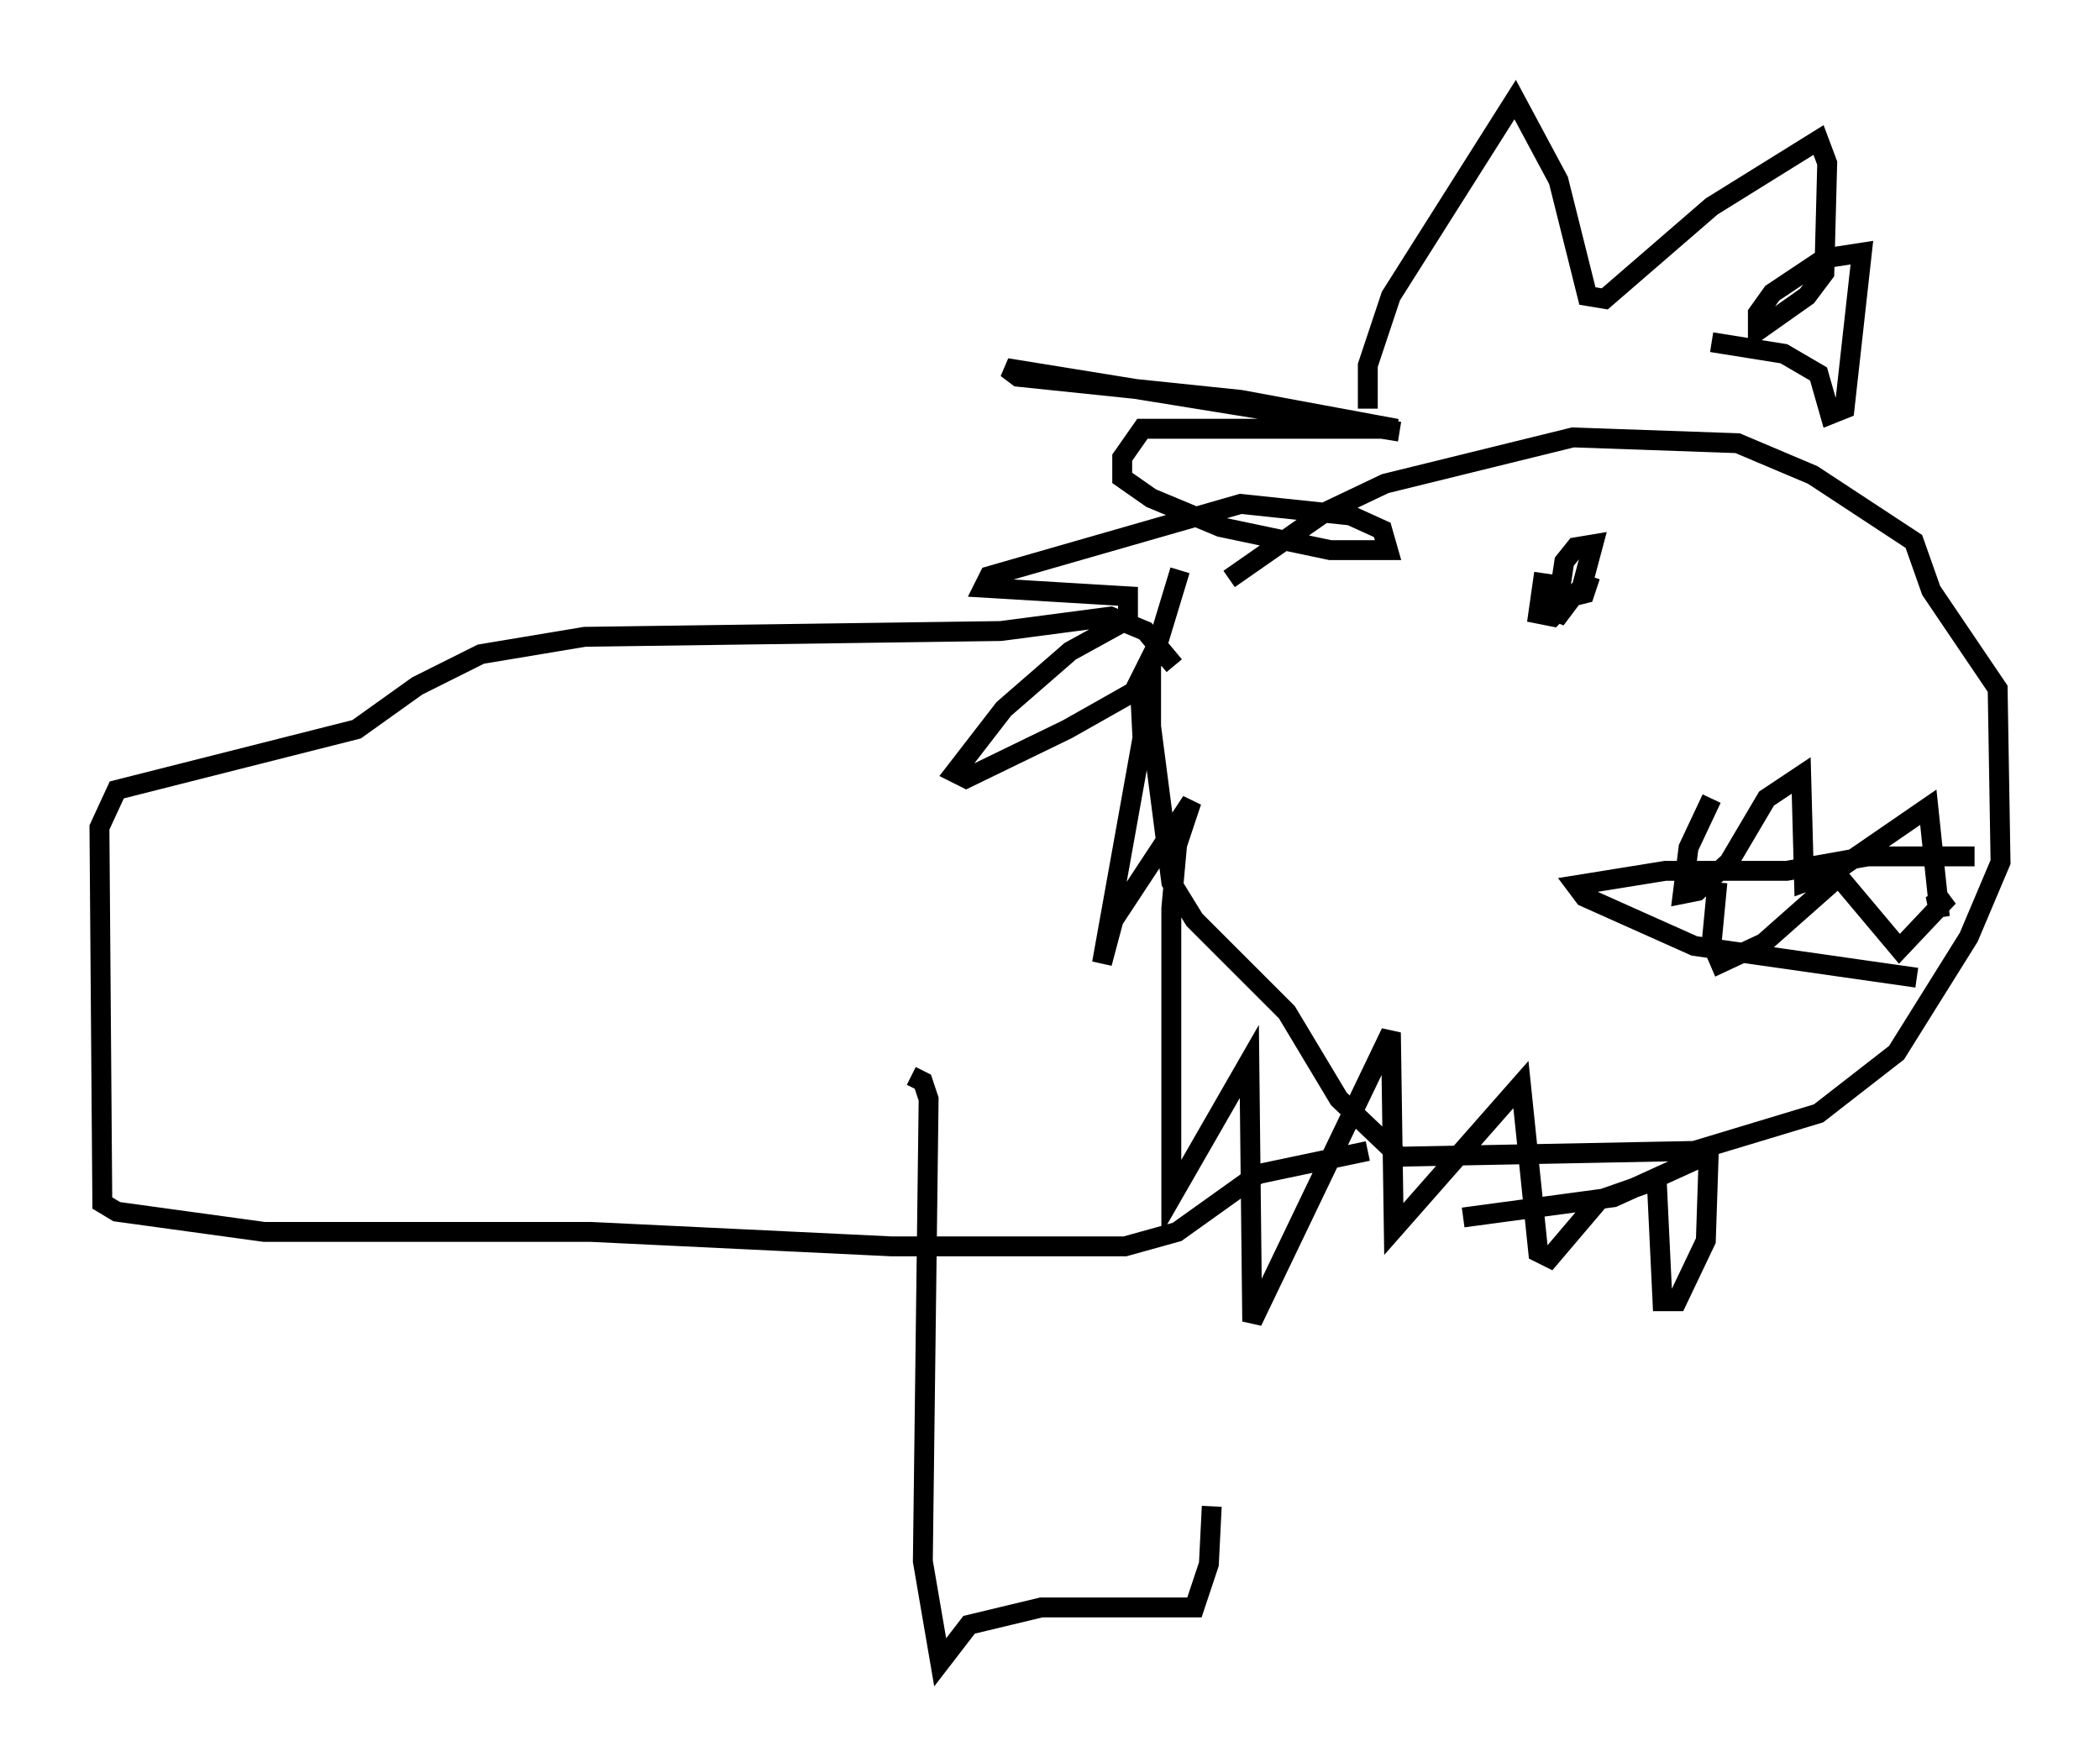 <?xml version="1.0" encoding="utf-8" ?>
<svg baseProfile="full" height="88.581" version="1.1" width="105.575" xmlns="http://www.w3.org/2000/svg" xmlns:ev="http://www.w3.org/2001/xml-events" xmlns:xlink="http://www.w3.org/1999/xlink"><defs /><rect fill="white" height="88.581" width="105.575" x="0" y="0" /><path d="M58.743, 32.598 m3.05, -3.486 l4.793, -3.341 3.05, -1.453 l9.441, -2.324 8.279, 0.291 l3.777, 1.598 5.084, 3.341 l0.872, 2.469 3.341, 4.939 l0.145, 8.715 -1.598, 3.777 l-3.631, 5.81 -3.922, 3.05 l-6.246, 1.888 -14.816, 0.291 l-3.05, -2.905 -2.615, -4.358 l-4.648, -4.648 -1.162, -1.888 l-1.017, -7.844 0.0, -3.05 l1.453, -4.793 m11.039, -6.972 l-19.754, -3.196 0.581, 0.436 l11.184, 1.162 7.844, 1.453 l-12.782, 0.0 -1.017, 1.453 l0.0, 1.017 1.453, 1.017 l3.486, 1.453 5.52, 1.162 l2.905, 0.0 -0.291, -1.017 l-1.598, -0.726 -5.52, -0.581 l-12.637, 3.631 -0.291, 0.581 l7.263, 0.436 0.0, 1.162 l-2.905, 1.598 -3.341, 2.905 l-2.469, 3.196 0.581, 0.291 l5.084, -2.469 3.341, -1.888 l0.291, -0.581 0.145, 2.905 l-2.034, 11.33 0.581, -2.179 l3.922, -5.955 -0.726, 2.179 l-0.291, 3.196 0.0, 14.525 l3.922, -6.827 0.145, 13.073 l6.972, -14.525 0.145, 9.877 l6.391, -7.263 0.872, 8.425 l0.581, 0.291 2.469, -2.905 l2.905, -1.017 0.291, 6.101 l0.726, 0.0 1.453, -3.05 l0.145, -4.358 -4.793, 2.179 l-7.553, 1.017 m-4.793, -40.67 l0.0, -2.179 1.162, -3.486 l6.246, -9.877 2.179, 4.067 l1.453, 5.81 0.872, 0.145 l5.374, -4.648 5.374, -3.341 l0.436, 1.162 -0.145, 5.52 l-0.872, 1.162 -2.469, 1.743 l0.0, -0.872 0.726, -1.017 l2.615, -1.743 1.888, -0.291 l-0.872, 7.844 -0.726, 0.291 l-0.581, -2.034 -1.743, -1.017 l-3.631, -0.581 m13.218, 25.855 l-5.374, 0.0 -4.067, 0.726 l-6.101, 0.0 -4.503, 0.726 l0.436, 0.581 5.52, 2.469 l11.184, 1.598 m-10.313, -9.006 l-1.162, 2.469 -0.291, 2.324 l0.726, -0.145 1.598, -1.453 l1.888, -3.196 1.743, -1.162 l0.145, 5.374 1.598, -0.581 l4.648, -3.196 0.581, 5.52 l-0.145, -0.726 0.581, -0.291 l-2.469, 2.615 -3.05, -3.631 l-3.777, 3.341 -2.179, 1.017 l-0.436, -1.017 0.291, -3.05 m-8.715, -15.542 l-0.291, 2.034 0.726, 0.145 l1.453, -1.453 0.581, -2.179 l-0.872, 0.145 -0.581, 0.726 l-0.436, 2.905 0.872, -1.162 l0.581, -0.145 0.291, -0.872 m-20.916, 4.503 l-1.453, -1.743 -1.743, -0.726 l-5.52, 0.726 -20.916, 0.291 l-5.229, 0.872 -3.196, 1.598 l-3.05, 2.179 -12.056, 3.05 l-0.872, 1.888 0.145, 18.883 l0.726, 0.436 7.408, 1.017 l16.413, 0.0 15.106, 0.726 l11.765, 0.0 2.615, -0.726 l4.067, -2.905 5.52, -1.162 m-22.95, -3.777 l0.581, 0.291 0.291, 0.872 l-0.291, 23.24 0.872, 5.084 l1.453, -1.888 3.631, -0.872 l7.698, 0.0 0.726, -2.179 l0.145, -2.905 " fill="none" stroke="black" stroke-width="1" /></svg>